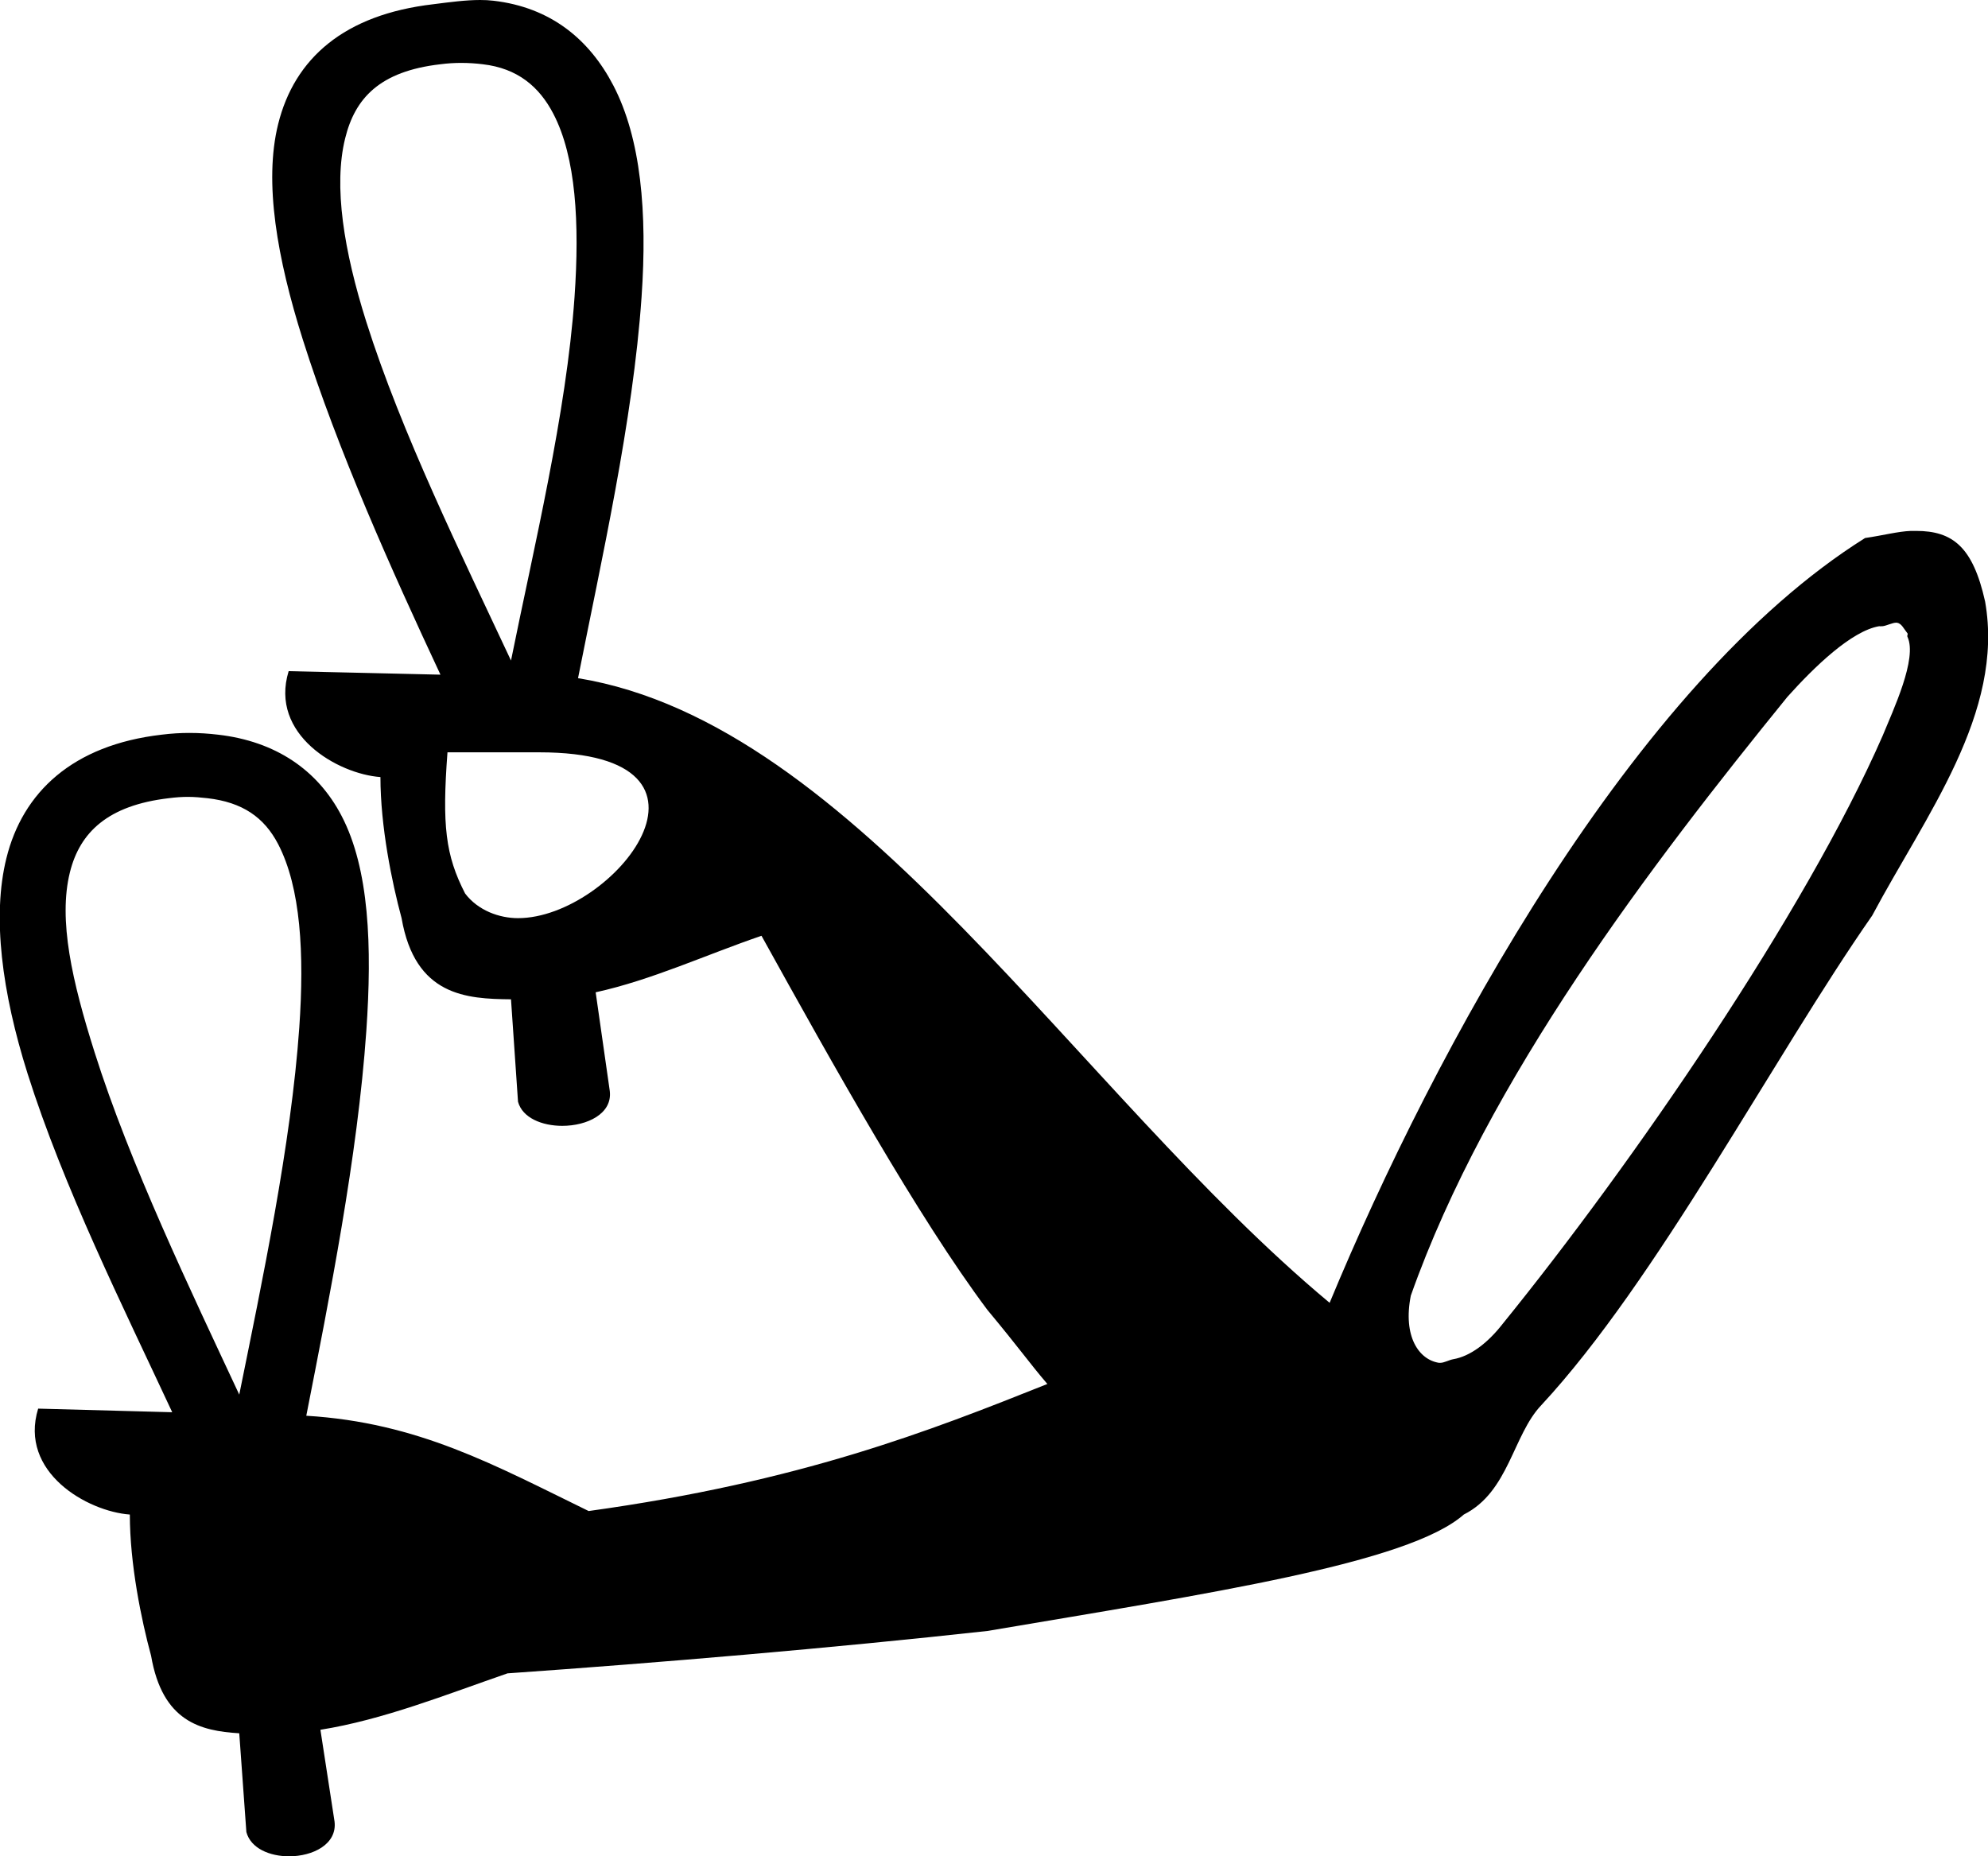 <?xml version='1.0' encoding ='UTF-8' standalone='yes'?>
<svg width='19.277' height='18' xmlns='http://www.w3.org/2000/svg' xmlns:xlink='http://www.w3.org/1999/xlink' xmlns:inkscape='http://www.inkscape.org/namespaces/inkscape'>
<path style='fill:#000000; stroke:none' d=' M 4.471 0.61  C 4.547 0.61 4.617 0.615 4.681 0.623  C 5.019 0.662 5.229 0.841 5.365 1.102  C 5.585 1.523 5.621 2.163 5.571 2.881  C 5.492 4.012 5.176 5.309 4.955 6.405  C 4.483 5.396 3.893 4.2 3.552 3.121  C 3.335 2.434 3.232 1.804 3.347 1.341  C 3.442 0.954 3.68 0.691 4.271 0.623  C 4.34 0.614 4.407 0.61 4.471 0.61  Z  M 5.229 7.295  C 7.233 7.295 5.948 8.903 5.023 8.903  C 5.023 8.903 5.023 8.903 5.023 8.903  C 4.843 8.903 4.636 8.83 4.51 8.664  C 4.319 8.292 4.286 8.003 4.339 7.295  L 5.229 7.295  C 5.229 7.295 5.229 7.295 5.229 7.295  Z  M 18.386 6.038  C 18.388 6.038 18.391 6.038 18.393 6.038  C 18.44 6.045 18.46 6.097 18.496 6.141  C 18.503 6.15 18.49 6.163 18.496 6.175  C 18.595 6.384 18.356 6.888 18.256 7.133  C 17.505 8.851 15.833 11.281 14.57 12.838  C 14.425 13.024 14.256 13.152 14.091 13.18  C 14.051 13.187 14.004 13.215 13.965 13.215  C 13.961 13.215 13.957 13.215 13.954 13.215  C 13.758 13.185 13.602 12.959 13.68 12.564  C 14.424 10.458 16.018 8.376 17.332 6.757  C 17.594 6.465 17.953 6.118 18.222 6.072  C 18.224 6.073 18.227 6.073 18.231 6.073  C 18.239 6.073 18.248 6.072 18.253 6.072  C 18.255 6.072 18.256 6.072 18.256 6.072  C 18.291 6.068 18.351 6.038 18.386 6.038  Z  M 1.821 7.727  C 1.888 7.727 1.949 7.733 2.012 7.74  C 2.35 7.779 2.561 7.924 2.697 8.185  C 2.916 8.606 2.952 9.246 2.902 9.964  C 2.823 11.095 2.542 12.427 2.32 13.523  C 1.849 12.514 1.258 11.283 0.917 10.203  C 0.7 9.517 0.563 8.921 0.678 8.458  C 0.774 8.071 1.046 7.809 1.636 7.74  C 1.705 7.731 1.765 7.727 1.821 7.727  Z  M 4.656 0  C 4.514 0 4.359 0.021 4.202 0.041  C 3.339 0.141 2.855 0.565 2.697 1.204  C 2.557 1.768 2.688 2.506 2.936 3.292  C 3.278 4.373 3.797 5.528 4.271 6.542  L 2.799 6.508  L 2.799 6.508  C 2.61 7.124 3.276 7.505 3.689 7.535  C 3.689 8.013 3.8 8.555 3.894 8.903  C 4.025 9.658 4.522 9.686 4.955 9.69  L 5.023 10.683  C 5.066 10.841 5.258 10.917 5.452 10.917  C 5.693 10.917 5.939 10.8 5.913 10.58  L 5.776 9.622  C 6.322 9.502 6.848 9.257 7.384 9.074  C 8.08 10.33 8.902 11.803 9.574 12.701  C 9.887 13.077 9.975 13.208 10.156 13.42  C 9.008 13.878 7.765 14.367 5.708 14.652  C 4.793 14.206 4.056 13.794 2.97 13.728  C 3.195 12.58 3.467 11.22 3.552 9.998  C 3.609 9.176 3.581 8.425 3.312 7.911  C 3.08 7.465 2.671 7.188 2.115 7.124  C 2.022 7.113 1.931 7.107 1.835 7.107  C 1.751 7.107 1.663 7.112 1.567 7.124  C 0.704 7.224 0.22 7.682 0.062 8.322  C -0.078 8.886 0.019 9.623 0.267 10.409  C 0.615 11.51 1.192 12.668 1.67 13.694  L 0.37 13.659  L 0.37 13.659  C 0.181 14.276 0.847 14.656 1.259 14.686  C 1.259 15.164 1.37 15.706 1.465 16.055  C 1.575 16.694 1.944 16.784 2.32 16.807  L 2.389 17.765  C 2.432 17.924 2.616 18 2.803 18  C 3.034 18 3.27 17.883 3.244 17.663  L 3.107 16.773  C 3.716 16.676 4.325 16.432 4.921 16.226  C 6.379 16.124 8.068 15.981 9.574 15.815  C 11.73 15.45 13.657 15.16 14.194 14.686  C 14.632 14.466 14.669 13.915 14.946 13.625  C 16.065 12.42 17.199 10.247 18.154 8.878  C 18.668 7.912 19.439 6.913 19.249 5.833  C 19.131 5.303 18.935 5.148 18.579 5.148  C 18.563 5.148 18.547 5.148 18.53 5.148  C 18.401 5.153 18.259 5.192 18.085 5.217  C 15.835 6.627 13.909 10.182 12.893 12.633  C 10.429 10.58 8.302 7.016 5.605 6.576  C 5.83 5.438 6.138 4.084 6.221 2.881  C 6.278 2.058 6.215 1.342 5.947 0.828  C 5.715 0.382 5.34 0.071 4.784 0.007  C 4.743 0.002 4.7 0 4.656 0  Z '/></svg>
